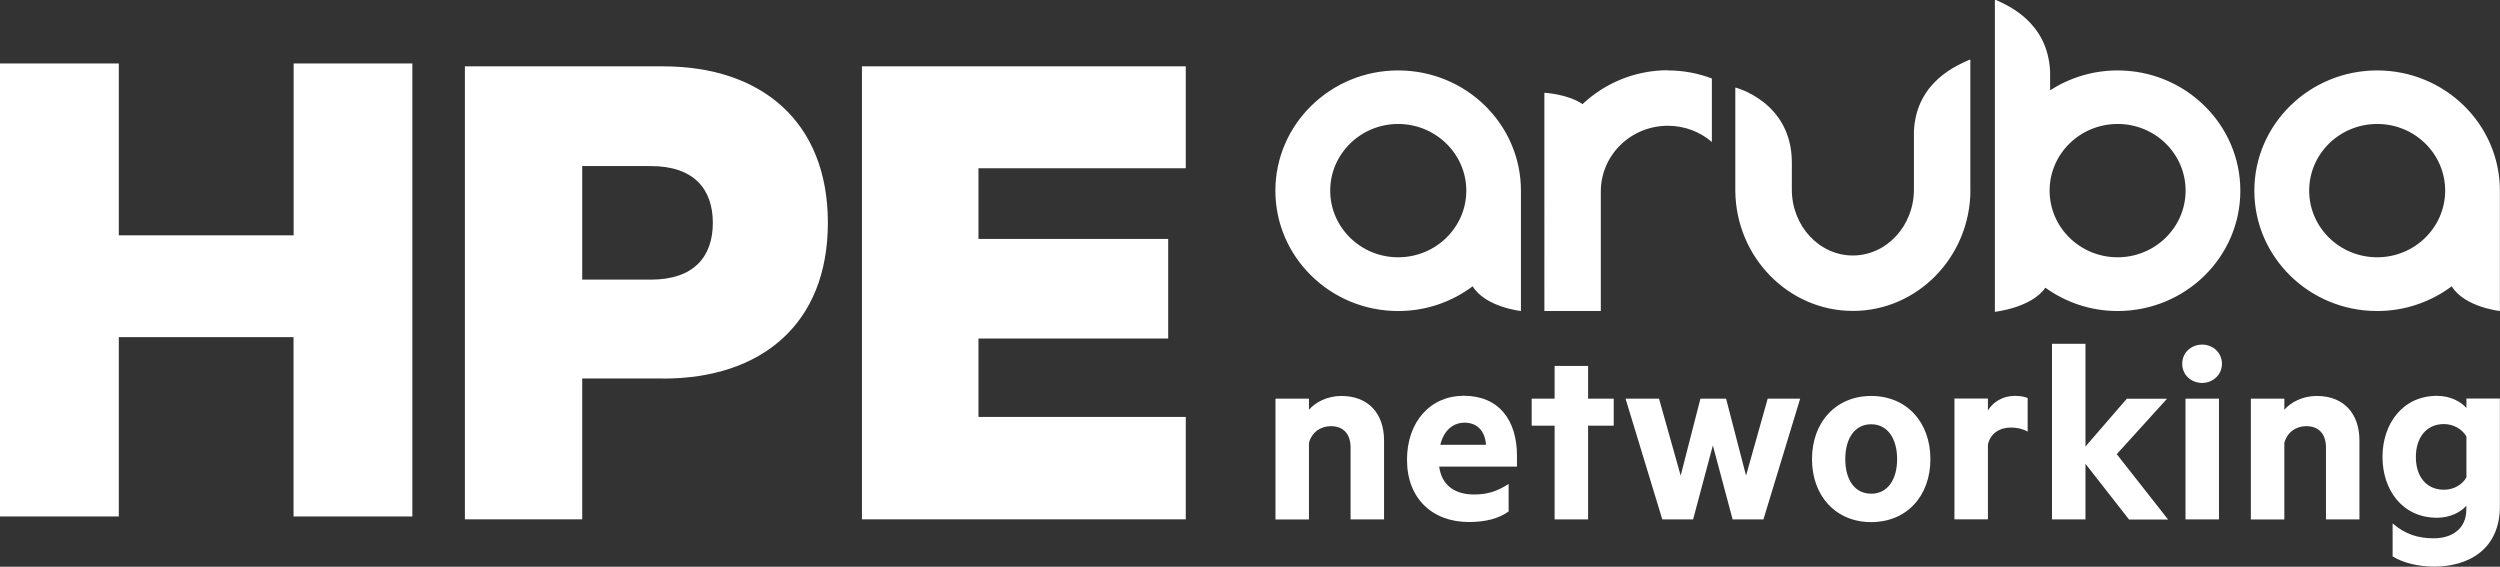 <?xml version="1.0" encoding="UTF-8"?>
<svg id="Layer_2" data-name="Layer 2" xmlns="http://www.w3.org/2000/svg" viewBox="0 0 251.67 57.05">
  <rect x="0" y="0" width="251.67" height="57.05" fill="#333333" stroke="none"/>
  <defs>
    <style>
      .cls-1 {
        fill: #fff;
      }
    </style>
  </defs>
  <g id="Layer_1-2" data-name="Layer 1">
    <g>
      <path class="cls-1" d="M213.18,7.09c-2.51,0-4.84.74-6.8,2v-1.9c-.24-5.04-4.36-6.67-5.44-7.19h-.12v31.39s3.7-.4,5.08-2.43c2.04,1.47,4.55,2.35,7.27,2.35,6.83,0,12.36-5.43,12.36-12.11s-5.54-12.11-12.36-12.11ZM213.18,25.9c-3.79,0-6.85-3.01-6.85-6.71s3.06-6.71,6.85-6.71,6.84,3.01,6.84,6.71-3.07,6.71-6.84,6.71ZM239.31,7.09c-6.83,0-12.37,5.43-12.37,12.11s5.53,12.11,12.37,12.11c2.82,0,5.41-.93,7.5-2.49,1.28,2.1,4.85,2.49,4.85,2.49v-12.11c0-6.69-5.54-12.11-12.36-12.11ZM239.31,25.9c-3.79,0-6.85-3.01-6.85-6.71s3.06-6.71,6.85-6.71,6.84,3.01,6.84,6.71-3.07,6.71-6.84,6.71ZM140.75,7.09c-6.82,0-12.36,5.43-12.36,12.11s5.54,12.11,12.36,12.11c2.83,0,5.42-.93,7.5-2.49,1.28,2.1,4.86,2.49,4.86,2.49v-12.11c0-6.69-5.53-12.11-12.36-12.11ZM140.75,25.9c-3.78,0-6.84-3.01-6.84-6.71s3.07-6.71,6.84-6.71,6.86,3.01,6.86,6.71-3.07,6.71-6.86,6.71ZM167.9,7.09c1.57,0,3.05.29,4.43.81v6.39c-1.18-1.01-2.73-1.63-4.43-1.63-3.74,0-6.75,2.97-6.75,6.62v12.03h-5.68V9.34s2.33.11,3.84,1.14c2.24-2.1,5.26-3.41,8.61-3.41M198.36,19.16c-.03,6.7-5.33,12.14-11.83,12.14s-11.81-5.44-11.84-12.14v-10.35s5.64,1.41,5.69,7.47v2.81c0,3.66,2.76,6.63,6.14,6.63s6.15-2.97,6.15-6.63v-5.88c.24-5.06,4.47-6.67,5.57-7.19h.11v13.15h.02Z"/>
      <path class="cls-1" d="M41.51,6.39v45.6h-11.96v-18.05H11.96v18.05H0V6.39h11.96v17.3h17.6V6.39h11.96ZM71.76,22.43c0,3.42-1.92,5.72-6.24,5.72h-6.91v-11.43h6.91c4.32,0,6.24,2.3,6.24,5.72ZM66.77,38.11c9.88,0,16.57-5.49,16.57-15.68s-6.69-15.75-16.57-15.75h-19.97v45.6h11.81v-14.18h8.16ZM86.77,6.68v45.6h32.6v-10.31h-20.87v-7.89h19.1v-10.03h-19.1v-7.11h20.87V6.68h-32.6Z"/>
      <path class="cls-1" d="M131.77,40.13v1.12c.65-.76,1.85-1.39,3.26-1.39,2.75,0,4.3,1.8,4.3,4.49v7.94h-3.37v-7.24c0-1.28-.65-2.15-1.99-2.15-1.03,0-1.93.63-2.2,1.69v7.7h-3.37v-12.16h3.37ZM144.88,46.98c.27,1.99,1.71,2.8,3.51,2.8,1.33,0,2.28-.3,3.48-1.06v2.77c-1.01.73-2.37,1.06-4,1.06-3.7,0-6.23-2.39-6.23-6.26s2.39-6.45,5.71-6.45c3.54,0,5.36,2.45,5.36,6.04v1.09h-7.83ZM144.99,44.78h4.6c-.08-1.31-.82-2.23-2.15-2.23-1.12,0-2.07.71-2.45,2.23ZM156.5,52.29v-9.44h-2.31v-2.72h2.31v-3.29h3.37v3.29h2.58v2.72h-2.58v9.44h-3.37ZM177.96,40.13h3.26l-3.7,12.16h-3.1l-1.99-7.45-1.99,7.45h-3.1l-3.7-12.16h3.37l2.18,7.75,1.99-7.75h2.58l2.01,7.75,2.18-7.75ZM188.37,52.56c-3.54,0-5.96-2.61-5.96-6.34s2.42-6.36,5.96-6.36,5.96,2.61,5.96,6.36-2.42,6.34-5.96,6.34ZM188.37,42.71c-1.69,0-2.61,1.47-2.61,3.51s.92,3.48,2.61,3.48,2.61-1.47,2.61-3.48-.92-3.51-2.61-3.51ZM204.12,43.45c-.46-.27-1.06-.41-1.69-.41-1.14,0-2.07.6-2.31,1.71v7.53h-3.37v-12.16h3.37v1.2c.52-.87,1.52-1.47,2.72-1.47.57,0,1.09.11,1.28.22v3.37ZM214.32,52.29l-4.38-5.6v5.6h-3.37v-17.68h3.37v10.34l4.16-4.81h4.05l-5.06,5.58,5.17,6.58h-3.94ZM221.69,38.55c-1.09,0-2.01-.79-2.01-1.93s.92-1.93,2.01-1.93,1.99.82,1.99,1.93-.92,1.93-1.99,1.93ZM220.01,52.29v-12.16h3.37v12.16h-3.37ZM229.96,40.13v1.12c.65-.76,1.85-1.39,3.26-1.39,2.75,0,4.3,1.8,4.3,4.49v7.94h-3.37v-7.24c0-1.28-.65-2.15-1.99-2.15-1.03,0-1.93.63-2.2,1.69v7.7h-3.37v-12.16h3.37ZM248.29,50.9c-.54.63-1.6,1.22-2.96,1.22-3.51,0-5.49-2.83-5.49-6.12s1.99-6.15,5.49-6.15c1.36,0,2.42.6,2.96,1.22v-.95h3.37v10.83c0,4.46-3.29,6.09-6.61,6.09-1.66,0-3.21-.41-4.19-1.03v-3.32c1.25,1.09,2.56,1.5,4.13,1.5,1.82,0,3.29-.92,3.29-2.91v-.38ZM248.29,43.94c-.38-.68-1.25-1.25-2.26-1.25-1.8,0-2.83,1.39-2.83,3.32s1.03,3.29,2.83,3.29c1.01,0,1.88-.54,2.26-1.25v-4.11Z"/>
    </g>
  </g>
</svg>